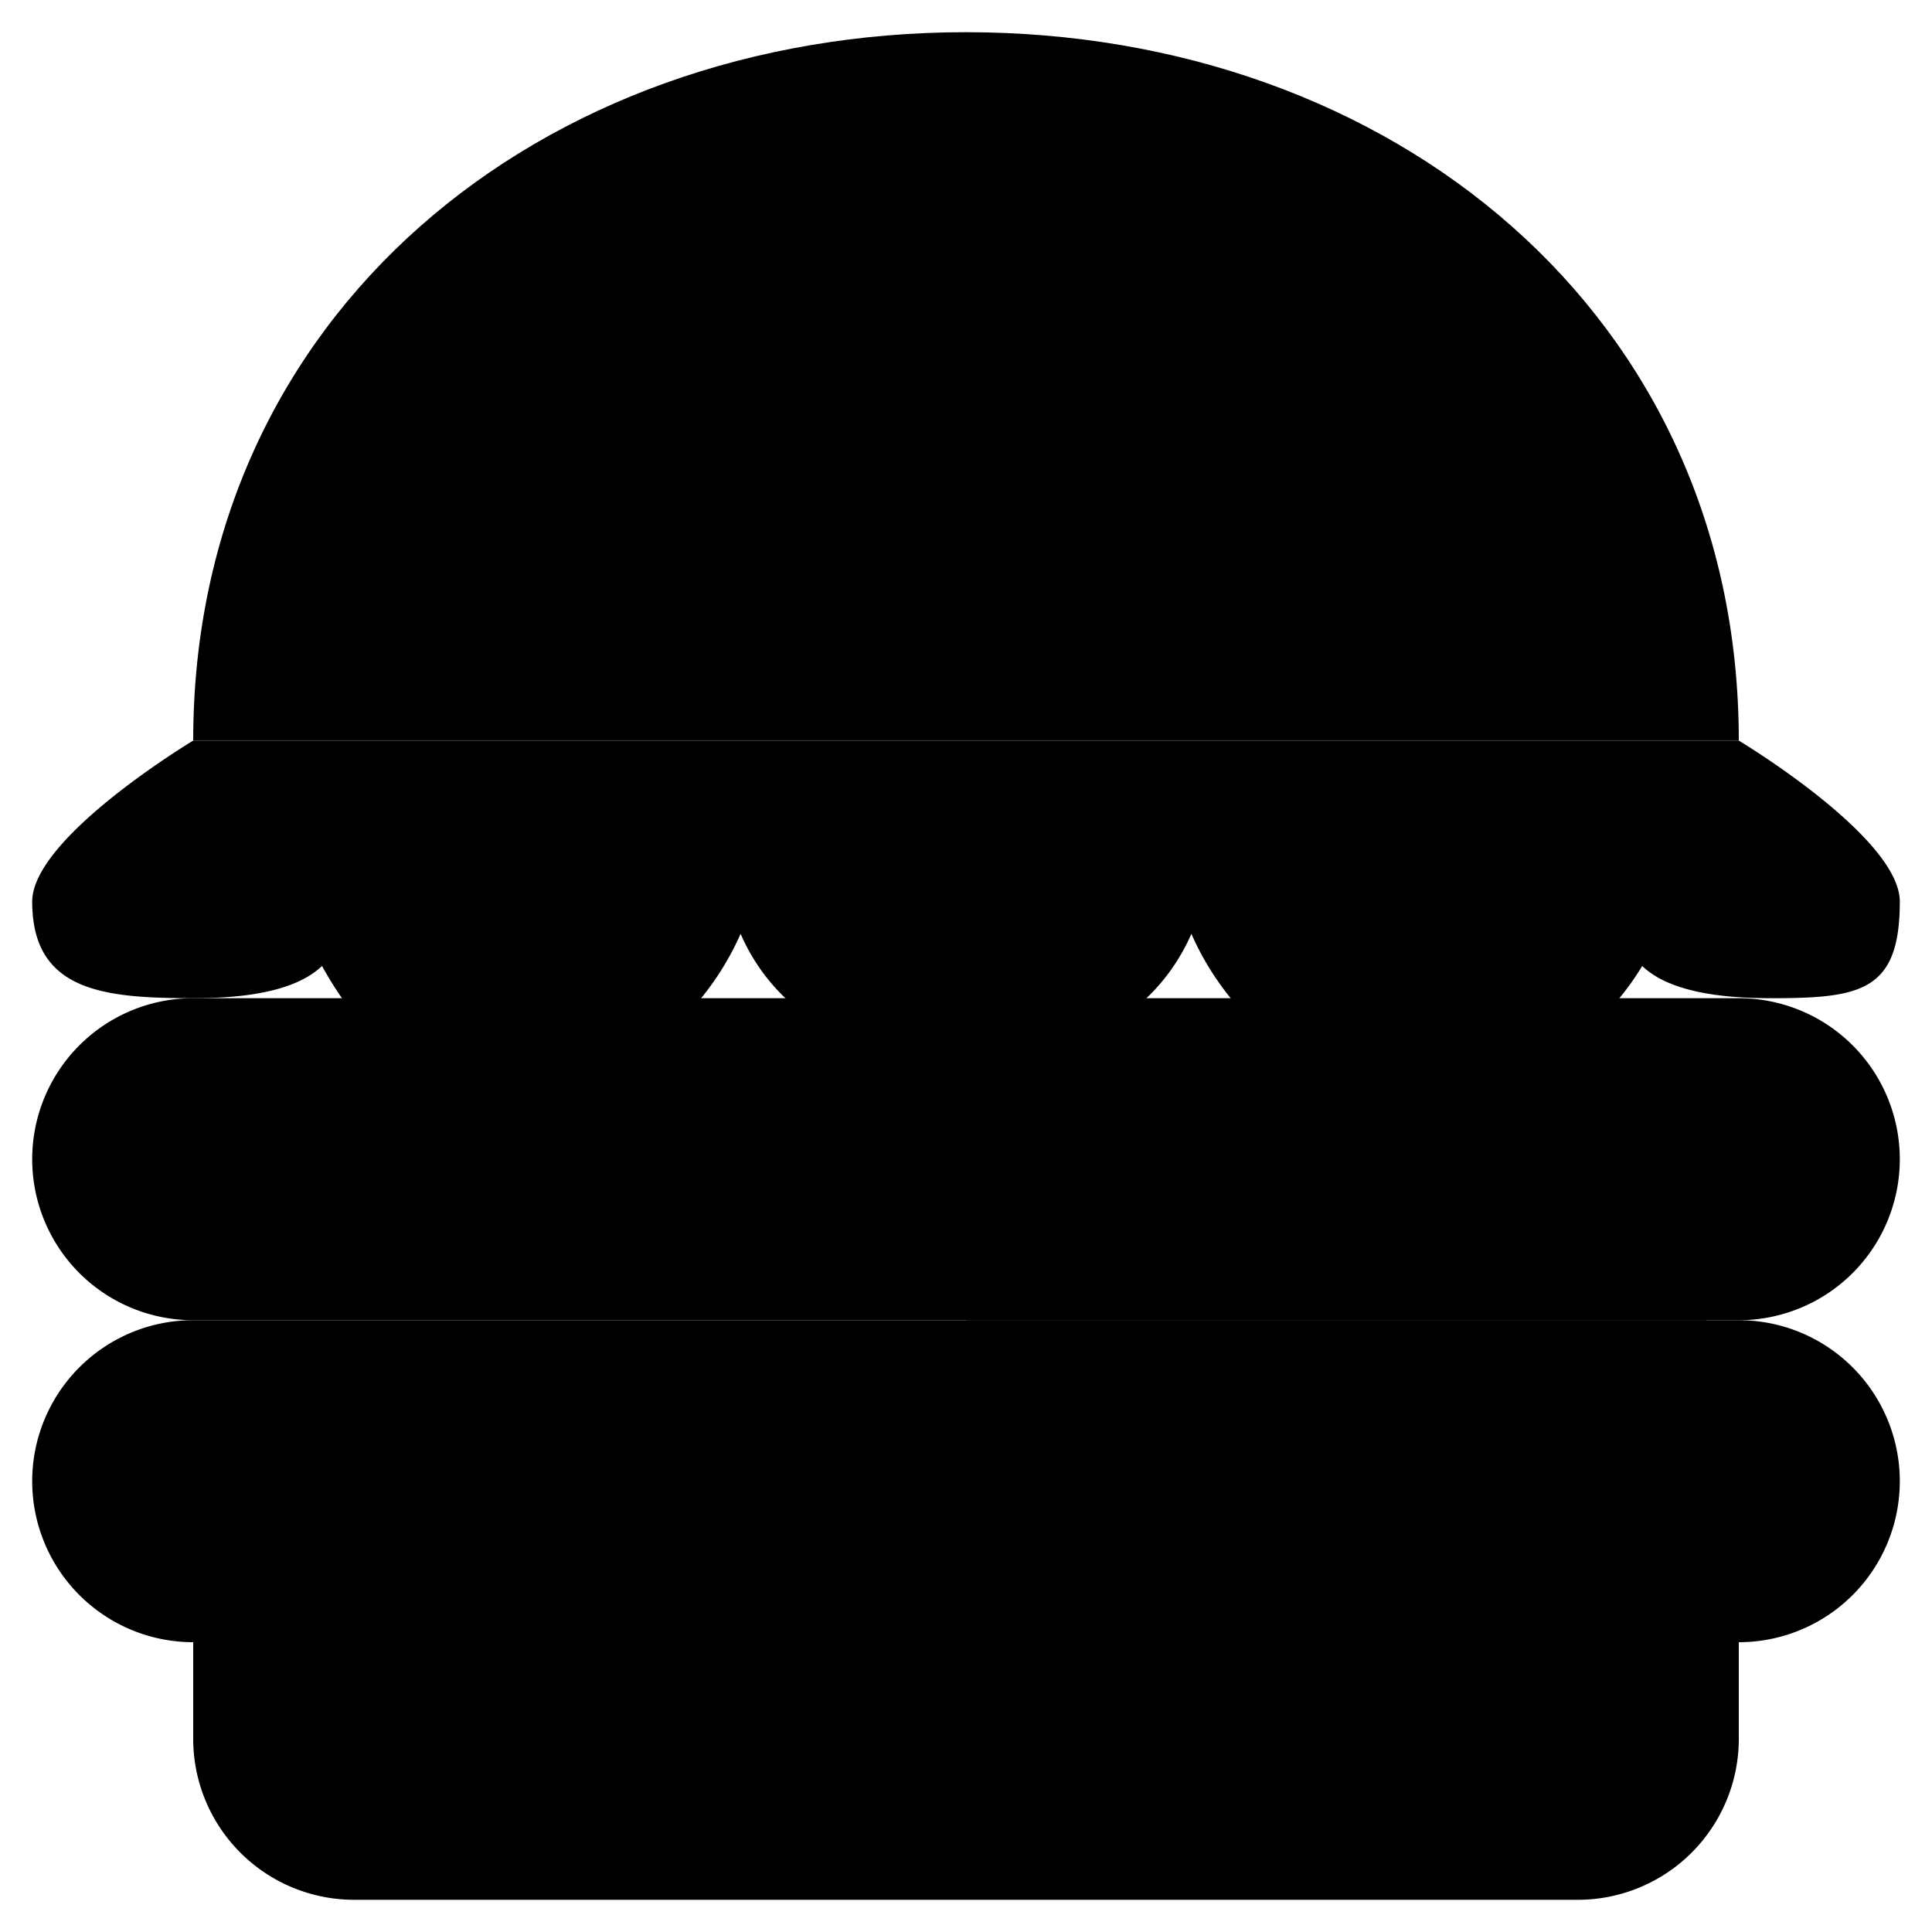 <svg xmlns="http://www.w3.org/2000/svg" width="60" height="60" viewBox="0 0 60 60">
  <g id="Слой_2" data-name="Слой 2" class="svg-icon-hamburger__inner">
    <g id="icons">
      <g>
        <polyline class="cls-1" points="30 41 45 49 53 41"/>
        <path class="cls-1" d="M59,46a5,5,0,0,1-5,5H6A5,5,0,0,1,6,41H54A5,5,0,0,1,59,46Z"/>
        <path class="cls-1" d="M6,51v3a5,5,0,0,0,5,5H49a5,5,0,0,0,5-5V51Z"/>
        <path class="cls-1" d="M54,23C54,9.77,43.23,1,30,1S6,9.77,6,23Z"/>
        <path class="cls-1" d="M6,23s-5,3-5,5c0,2.79,2.22,3,5,3,1.34,0,3.1-.14,4-1,1.29,2.33,3.15,4,6,4,3.1,0,5.83-2.33,7-5,1.16,2.67,3.89,4,7,4s5.83-1.33,7-4c1.16,2.67,3.89,5,7,5a8.27,8.27,0,0,0,7-4c.9.86,2.66,1,4,1,2.79,0,4-.21,4-3,0-2-5-5-5-5"/>
        <path class="cls-1" d="M6,31A5,5,0,0,0,6,41H54a5,5,0,0,0,0-10"/>
        <path d="M17,10a1,1,0,1,0,1,1,1,1,0,0,0-1-1Z"/>
        <path d="M31,10a1,1,0,1,0,1,1,1,1,0,0,0-1-1Z"/>
        <path d="M43,10a1,1,0,1,0,1,1,1,1,0,0,0-1-1Z"/>
        <path d="M23,6a1,1,0,1,0,1,1,1,1,0,0,0-1-1Z"/>
        <path d="M37,6a1,1,0,1,0,1,1,1,1,0,0,0-1-1Z"/>
      </g>
    </g>
  </g>
</svg>
